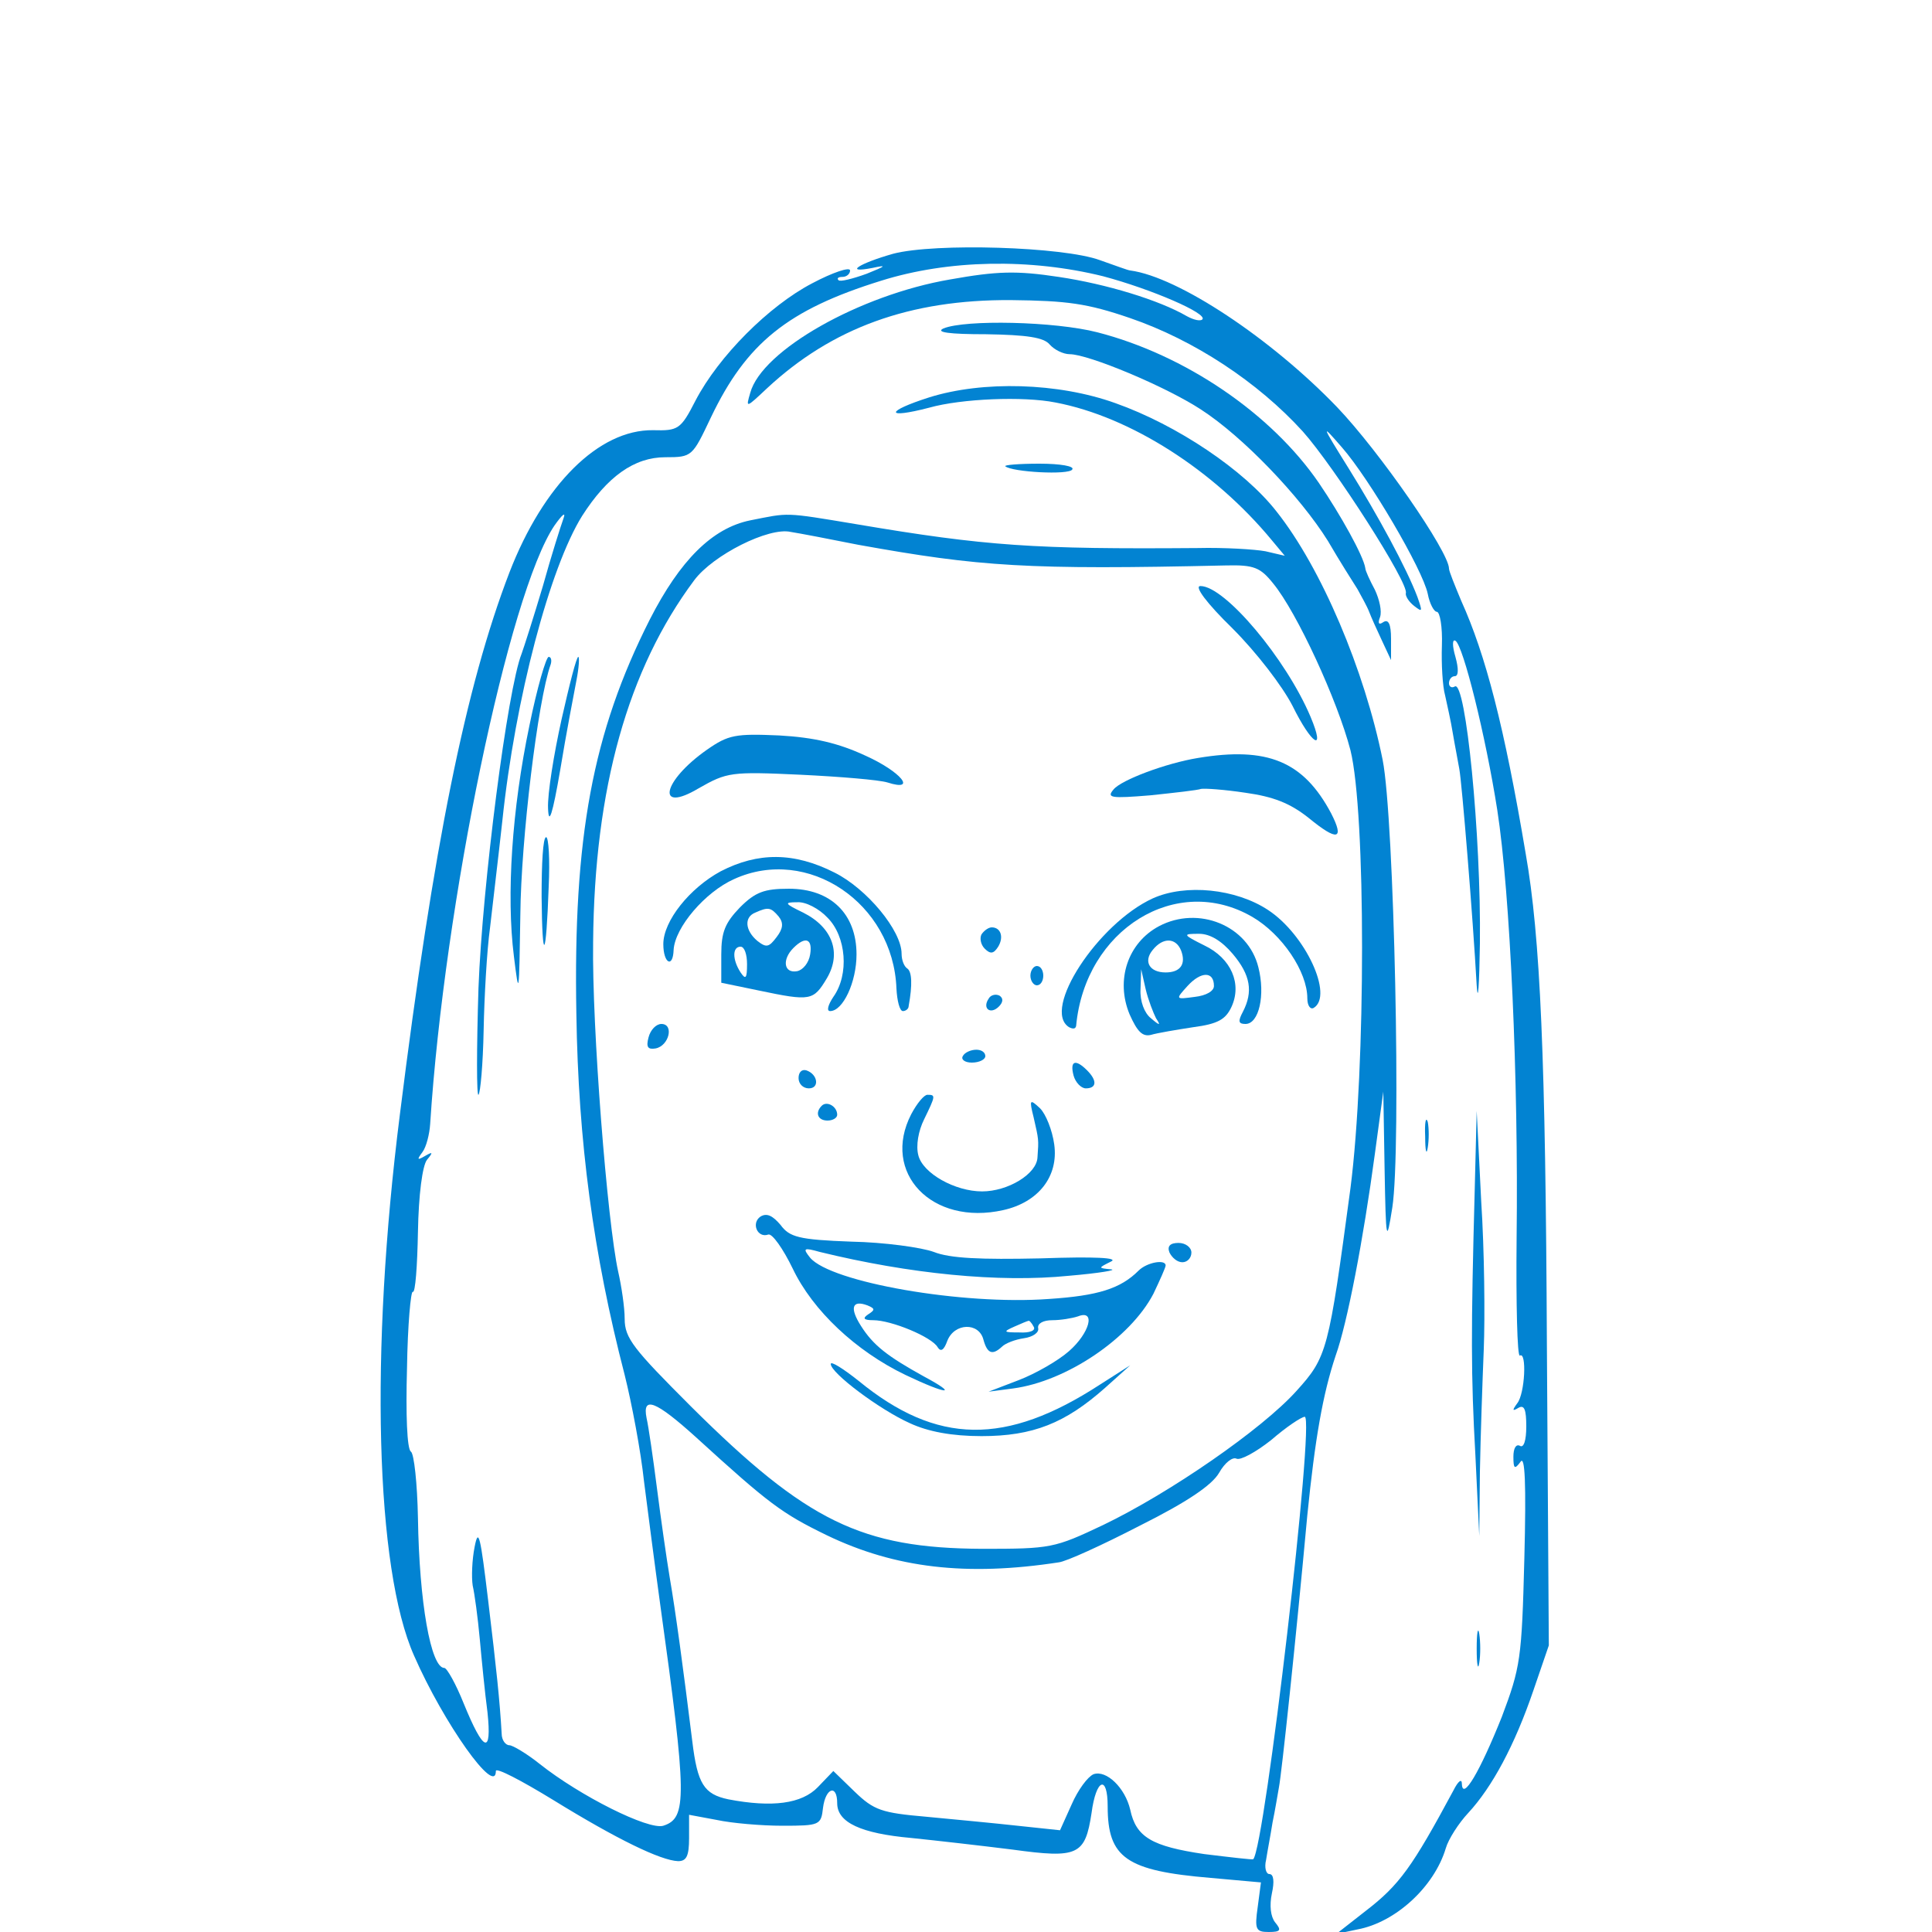 <?xml version="1.0" standalone="no"?>
<!DOCTYPE svg PUBLIC "-//W3C//DTD SVG 20010904//EN"
 "http://www.w3.org/TR/2001/REC-SVG-20010904/DTD/svg10.dtd">
<svg version="1.0" xmlns="http://www.w3.org/2000/svg"
 width="300pt" height="300pt" viewBox="0 0 300 300"
 preserveAspectRatio="xMidYMid meet">
<g transform="translate(0,300) scale(0.1,-0.1)"
fill="#0283d2" stroke="none">
<path d="M1387 2606 c-53 -15 -78 -31 -32 -22 23 5 21 3 -9 -9 -22 -8 -42 -13
-44 -10 -3 3 0 5 6 5 7 0 12 5 12 10 0 6 -27 -3 -59 -20 -67 -35 -145 -113
-181 -182 -23 -45 -27 -47 -66 -46 -84 1 -170 -84 -223 -221 -68 -177 -118
-425 -170 -841 -47 -371 -38 -706 22 -841 46 -105 127 -219 127 -179 0 6 40
-15 89 -45 99 -61 167 -94 194 -95 13 0 17 8 17 36 l0 36 43 -8 c23 -5 69 -9
102 -9 58 0 60 1 63 28 4 31 22 37 22 7 0 -30 37 -47 115 -54 39 -4 109 -12
157 -18 102 -14 113 -9 123 57 7 53 25 60 25 10 0 -80 29 -100 160 -111 l78
-7 -5 -38 c-5 -35 -3 -39 17 -39 19 0 20 3 10 15 -7 9 -9 26 -5 45 4 18 3 30
-4 30 -5 0 -8 10 -5 22 2 13 7 39 10 58 4 19 8 44 10 55 4 20 26 226 44 422
12 119 24 188 44 248 18 50 43 180 61 314 l13 96 2 -120 c2 -114 3 -117 12
-60 14 90 3 604 -15 695 -28 139 -95 298 -165 386 -50 64 -154 134 -250 168
-89 32 -206 35 -289 9 -69 -22 -69 -34 0 -16 50 14 146 18 196 8 116 -22 246
-105 336 -214 l20 -24 -30 7 c-16 3 -64 6 -105 5 -254 -2 -329 3 -530 37 -114
19 -104 18 -165 6 -59 -12 -109 -62 -156 -154 -89 -176 -119 -338 -114 -613 3
-197 26 -371 75 -560 11 -44 25 -118 30 -165 6 -47 17 -132 25 -190 42 -302
42 -333 5 -345 -23 -7 -129 46 -192 96 -20 16 -42 29 -47 29 -6 0 -12 8 -12
18 -3 52 -8 99 -21 207 -12 100 -15 114 -21 83 -4 -20 -5 -47 -3 -60 3 -13 8
-50 11 -83 3 -33 8 -84 12 -114 7 -67 -6 -62 -37 14 -12 30 -26 55 -30 55 -21
0 -39 102 -41 233 -1 53 -6 100 -11 103 -6 4 -8 58 -6 129 1 68 6 121 9 119 4
-2 7 40 8 93 1 58 7 103 14 112 10 12 9 13 -3 6 -12 -7 -13 -6 -4 6 6 8 11 28
12 44 22 342 122 824 193 929 12 17 18 22 14 11 -4 -11 -19 -58 -32 -105 -14
-47 -29 -94 -33 -105 -22 -55 -61 -360 -67 -519 -3 -94 -3 -169 0 -166 3 3 7
48 8 100 1 52 5 124 10 160 4 36 13 110 19 165 20 191 74 394 124 474 39 61
81 91 129 91 42 0 42 1 71 62 55 115 119 167 264 212 105 33 232 35 345 7 75
-20 163 -58 154 -67 -3 -3 -13 -1 -24 5 -43 25 -125 50 -199 61 -66 10 -96 9
-169 -4 -140 -24 -292 -110 -310 -176 -7 -24 -7 -24 26 7 101 94 222 138 379
137 87 -1 118 -5 185 -28 99 -34 198 -99 268 -176 49 -55 165 -236 160 -251
-1 -4 4 -13 13 -20 13 -10 13 -9 5 14 -17 45 -61 126 -107 200 -43 69 -43 70
-10 32 42 -48 125 -189 133 -227 3 -16 10 -28 14 -28 5 0 9 -24 8 -52 -1 -29
1 -64 5 -78 3 -14 9 -40 12 -59 3 -18 8 -43 10 -55 4 -21 21 -228 27 -336 2
-30 4 -1 5 65 2 168 -22 410 -39 399 -5 -3 -9 0 -9 5 0 6 4 11 9 11 6 0 6 12
1 30 -5 17 -5 28 0 25 12 -7 47 -148 65 -263 20 -129 33 -419 30 -664 -1 -103
1 -185 5 -183 11 7 8 -59 -4 -74 -8 -11 -8 -13 2 -7 9 5 12 -3 12 -29 0 -22
-4 -34 -10 -30 -6 3 -10 -4 -10 -17 0 -19 2 -20 11 -8 7 11 9 -33 6 -150 -4
-156 -6 -169 -35 -246 -34 -85 -61 -131 -62 -104 0 9 -6 4 -13 -10 -64 -119
-84 -147 -136 -187 l-46 -36 33 7 c59 11 119 66 137 126 4 14 20 39 35 55 37
40 72 105 101 190 l24 70 -3 465 c-2 446 -10 635 -33 765 -33 196 -62 308
-100 392 -10 24 -19 46 -19 50 0 26 -108 182 -174 251 -102 106 -246 202 -321
212 -3 0 -24 8 -47 16 -57 21 -256 27 -321 10z m-54 -452 c189 -34 262 -39
571 -32 43 1 53 -3 73 -28 37 -45 100 -182 120 -259 24 -97 24 -493 0 -680
-34 -253 -36 -262 -84 -315 -53 -59 -196 -158 -300 -208 -76 -36 -81 -37 -188
-37 -187 1 -272 42 -452 221 -89 89 -103 106 -103 136 0 18 -5 51 -10 73 -17
77 -41 381 -39 512 2 239 54 424 157 562 29 39 116 83 150 75 13 -2 60 -11
105 -20z m-252 -1386 c113 -103 133 -118 203 -152 106 -51 217 -64 360 -42 11
1 68 27 126 57 74 37 112 63 123 82 9 16 21 25 27 22 6 -3 30 10 54 29 23 20
47 36 52 36 16 0 -62 -669 -80 -687 -1 -1 -35 3 -76 8 -81 12 -106 26 -115 69
-8 34 -37 62 -57 55 -9 -4 -24 -24 -34 -47 l-18 -40 -66 7 c-36 4 -100 10
-142 14 -69 6 -81 10 -111 39 l-33 32 -24 -25 c-25 -26 -71 -32 -139 -19 -38
8 -48 24 -56 90 -14 113 -26 202 -35 254 -5 30 -14 93 -20 140 -6 47 -13 95
-16 108 -7 35 14 27 77 -30z"/>
<path d="M1914 2024 c37 -37 77 -89 93 -120 30 -61 52 -74 28 -17 -38 90 -133
203 -171 203 -10 0 9 -26 50 -66z"/>
<path d="M1098 1836 c-70 -49 -80 -100 -13 -60 44 25 50 26 158 21 62 -3 122
-8 135 -12 47 -15 21 17 -35 42 -41 19 -79 28 -133 31 -68 3 -79 1 -112 -22z"/>
<path d="M1860 1823 c-49 -8 -119 -34 -131 -49 -11 -13 -4 -14 57 -9 38 4 74
8 79 10 6 1 36 -1 69 -6 43 -6 69 -16 98 -39 45 -37 56 -34 35 7 -43 81 -99
104 -207 86z"/>
<path d="M1119 1647 c-48 -26 -89 -77 -89 -113 0 -30 15 -38 16 -9 2 35 49 90
94 110 114 52 247 -37 252 -170 1 -19 5 -35 10 -35 4 0 9 3 9 8 6 33 5 53 -2
58 -5 3 -9 13 -9 23 0 36 -54 101 -104 126 -63 32 -119 32 -177 2z"/>
<path d="M1149 1591 c-23 -24 -29 -38 -29 -73 l0 -44 58 -12 c81 -17 85 -16
106 19 23 39 9 79 -37 102 -29 14 -30 16 -9 16 13 1 34 -10 47 -24 29 -29 34
-88 9 -123 -8 -12 -11 -22 -5 -22 20 0 41 45 41 88 0 63 -40 102 -105 102 -38
0 -52 -5 -76 -29z m60 -14 c8 -10 7 -19 -3 -32 -12 -16 -16 -17 -30 -6 -19 16
-21 37 -3 44 20 9 24 8 36 -6z m49 -59 c-2 -13 -11 -24 -20 -26 -21 -4 -24 18
-6 36 19 19 30 14 26 -10z m-98 -15 c0 -22 -2 -25 -10 -13 -13 20 -13 40 0 40
6 0 10 -12 10 -27z"/>
<path d="M1790 1605 c-85 -39 -173 -173 -130 -200 6 -3 10 -3 11 2 14 150 156
238 274 169 46 -27 85 -85 85 -126 0 -12 5 -18 10 -15 31 19 -13 114 -71 152
-50 33 -128 41 -179 18z"/>
<path d="M1800 1562 c-49 -26 -68 -84 -46 -137 12 -27 20 -35 33 -32 10 3 40
8 66 12 38 5 50 12 59 31 17 36 0 76 -42 96 -34 17 -34 18 -8 18 17 0 35 -11
52 -31 28 -33 32 -59 16 -90 -8 -15 -7 -19 4 -19 21 0 31 45 20 88 -16 65 -93
96 -154 64z m34 -38 c8 -21 -1 -34 -24 -34 -25 0 -35 17 -20 35 16 20 36 19
44 -1z m-39 -105 c8 -12 6 -12 -8 0 -10 8 -17 26 -16 45 l1 31 7 -31 c4 -17
12 -37 16 -45z m90 50 c0 -8 -12 -15 -30 -17 -30 -4 -30 -4 -11 17 21 23 41
23 41 0z"/>
<path d="M1524 1549 c-3 -6 -1 -16 5 -22 9 -9 14 -8 21 3 9 15 4 30 -10 30 -5
0 -12 -5 -16 -11z"/>
<path d="M1600 1485 c0 -8 5 -15 10 -15 6 0 10 7 10 15 0 8 -4 15 -10 15 -5 0
-10 -7 -10 -15z"/>
<path d="M1535 1449 c-10 -15 3 -25 16 -12 7 7 7 13 1 17 -6 3 -14 1 -17 -5z"/>
<path d="M1007 1389 c-4 -15 -1 -19 11 -17 21 4 29 38 9 38 -8 0 -17 -9 -20
-21z"/>
<path d="M1495 1360 c-3 -5 3 -10 14 -10 12 0 21 5 21 10 0 6 -6 10 -14 10 -8
0 -18 -4 -21 -10z"/>
<path d="M1667 1330 c3 -11 12 -20 19 -20 17 0 18 12 2 28 -18 18 -27 15 -21
-8z"/>
<path d="M1240 1326 c0 -9 7 -16 16 -16 17 0 14 22 -4 28 -7 2 -12 -3 -12 -12z"/>
<path d="M1415 1270 c-47 -91 32 -174 143 -149 54 12 86 52 79 102 -3 22 -13
47 -22 56 -16 15 -17 14 -10 -14 8 -35 8 -34 6 -62 -1 -26 -46 -53 -86 -53
-42 0 -92 28 -99 56 -4 15 0 38 9 56 18 37 18 38 5 38 -5 0 -16 -13 -25 -30z"/>
<path d="M1276 1283 c-11 -11 -6 -23 9 -23 8 0 15 4 15 9 0 13 -16 22 -24 14z"/>
<path d="M1181 1111 c-15 -10 -5 -34 12 -28 6 2 23 -22 38 -53 31 -65 98 -128
175 -165 65 -31 84 -32 28 -2 -56 31 -78 48 -97 78 -18 28 -14 41 10 32 12 -5
12 -7 1 -14 -9 -6 -7 -9 8 -9 28 0 91 -26 100 -42 5 -8 10 -4 15 10 11 28 49
29 56 2 6 -22 14 -25 29 -11 5 5 20 11 34 13 14 2 24 9 22 16 -1 7 8 12 22 12
13 0 31 3 40 6 28 11 18 -26 -14 -54 -17 -15 -52 -35 -78 -45 l-47 -18 38 5
c83 11 182 78 218 147 10 21 19 41 19 44 0 10 -29 5 -42 -8 -28 -28 -63 -39
-139 -44 -135 -10 -339 26 -371 64 -12 15 -10 16 15 9 139 -34 278 -48 387
-37 47 4 76 9 65 10 -20 2 -20 2 0 12 13 6 -24 8 -110 5 -92 -2 -140 0 -165
10 -19 7 -77 15 -128 16 -82 3 -96 7 -110 26 -12 14 -21 19 -31 13z m424 -171
c4 -6 -6 -10 -22 -9 -25 0 -26 1 -8 9 11 5 21 9 22 9 1 1 5 -3 8 -9z"/>
<path d="M1816 1055 c4 -8 12 -15 20 -15 8 0 14 7 14 15 0 8 -9 15 -20 15 -13
0 -18 -5 -14 -15z"/>
<path d="M1290 882 c0 -14 76 -71 123 -92 28 -13 65 -20 111 -20 80 0 130 20
192 75 l39 35 -47 -30 c-146 -95 -253 -94 -375 6 -24 19 -43 31 -43 26z"/>
<path d="M1465 2490 c-13 -6 9 -9 66 -9 64 -1 90 -5 99 -16 7 -8 21 -15 31
-15 29 0 149 -50 204 -86 65 -42 154 -135 197 -204 18 -31 39 -64 46 -75 6
-11 15 -27 18 -35 3 -8 12 -28 20 -45 l14 -30 0 33 c0 23 -4 31 -12 26 -7 -5
-9 -2 -5 8 3 9 -1 27 -8 42 -8 15 -15 30 -15 34 -3 19 -38 82 -72 132 -74 108
-208 199 -344 234 -66 17 -205 20 -239 6z"/>
<path d="M1561 2276 c10 -9 99 -14 104 -5 4 5 -18 9 -51 9 -32 0 -55 -2 -53
-4z"/>
<path d="M822 1873 c-27 -129 -36 -263 -24 -358 8 -65 8 -61 10 65 1 115 27
332 47 388 2 6 1 12 -3 12 -4 0 -18 -48 -30 -107z"/>
<path d="M872 1883 c-12 -54 -22 -116 -21 -138 1 -28 7 -10 19 60 9 55 21 117
25 138 4 20 5 37 3 37 -3 0 -14 -44 -26 -97z"/>
<path d="M841 1608 c1 -106 7 -99 11 15 2 42 0 77 -4 77 -5 0 -7 -42 -7 -92z"/>
<path d="M2213 1235 c0 -22 2 -30 4 -17 2 12 2 30 0 40 -3 9 -5 -1 -4 -23z"/>
<path d="M2290 1155 c-6 -223 -6 -290 1 -415 l6 -125 1 100 c1 55 4 141 6 190
2 50 1 153 -4 230 l-7 140 -3 -120z"/>
<path d="M2293 440 c0 -25 2 -35 4 -22 2 12 2 32 0 45 -2 12 -4 2 -4 -23z"/>
</g>
</svg>

